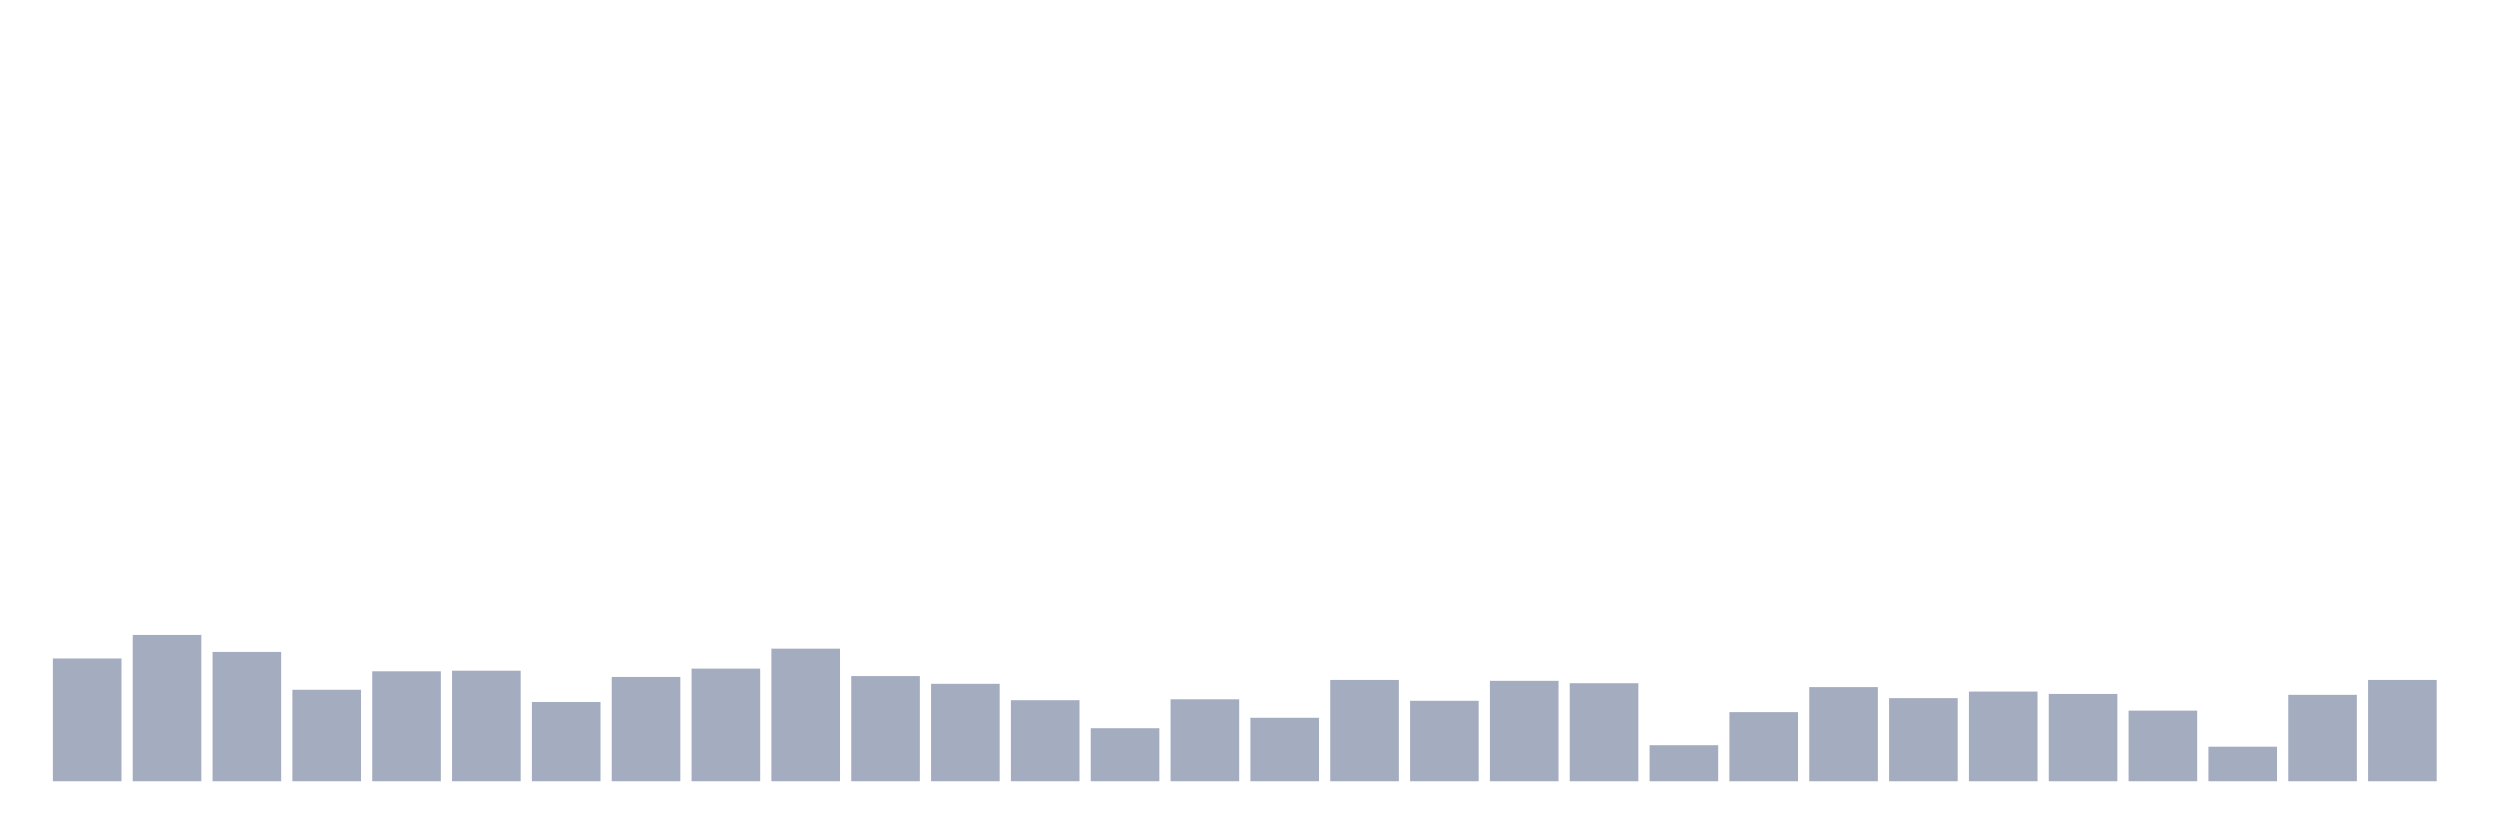 <svg xmlns="http://www.w3.org/2000/svg" viewBox="0 0 480 160"><g transform="translate(10,10)"><rect class="bar" x="0.153" width="13.175" y="116.428" height="23.572" fill="rgb(164,173,192)"></rect><rect class="bar" x="15.482" width="13.175" y="111.908" height="28.092" fill="rgb(164,173,192)"></rect><rect class="bar" x="30.81" width="13.175" y="115.17" height="24.83" fill="rgb(164,173,192)"></rect><rect class="bar" x="46.138" width="13.175" y="122.436" height="17.564" fill="rgb(164,173,192)"></rect><rect class="bar" x="61.466" width="13.175" y="118.888" height="21.112" fill="rgb(164,173,192)"></rect><rect class="bar" x="76.794" width="13.175" y="118.774" height="21.226" fill="rgb(164,173,192)"></rect><rect class="bar" x="92.123" width="13.175" y="124.781" height="15.219" fill="rgb(164,173,192)"></rect><rect class="bar" x="107.451" width="13.175" y="119.975" height="20.025" fill="rgb(164,173,192)"></rect><rect class="bar" x="122.779" width="13.175" y="118.374" height="21.626" fill="rgb(164,173,192)"></rect><rect class="bar" x="138.107" width="13.175" y="114.54" height="25.46" fill="rgb(164,173,192)"></rect><rect class="bar" x="153.436" width="13.175" y="119.804" height="20.196" fill="rgb(164,173,192)"></rect><rect class="bar" x="168.764" width="13.175" y="121.291" height="18.709" fill="rgb(164,173,192)"></rect><rect class="bar" x="184.092" width="13.175" y="124.438" height="15.562" fill="rgb(164,173,192)"></rect><rect class="bar" x="199.42" width="13.175" y="129.816" height="10.184" fill="rgb(164,173,192)"></rect><rect class="bar" x="214.748" width="13.175" y="124.266" height="15.734" fill="rgb(164,173,192)"></rect><rect class="bar" x="230.077" width="13.175" y="127.814" height="12.186" fill="rgb(164,173,192)"></rect><rect class="bar" x="245.405" width="13.175" y="120.548" height="19.452" fill="rgb(164,173,192)"></rect><rect class="bar" x="260.733" width="13.175" y="124.553" height="15.447" fill="rgb(164,173,192)"></rect><rect class="bar" x="276.061" width="13.175" y="120.719" height="19.281" fill="rgb(164,173,192)"></rect><rect class="bar" x="291.39" width="13.175" y="121.177" height="18.823" fill="rgb(164,173,192)"></rect><rect class="bar" x="306.718" width="13.175" y="133.077" height="6.923" fill="rgb(164,173,192)"></rect><rect class="bar" x="322.046" width="13.175" y="126.727" height="13.273" fill="rgb(164,173,192)"></rect><rect class="bar" x="337.374" width="13.175" y="121.921" height="18.079" fill="rgb(164,173,192)"></rect><rect class="bar" x="352.702" width="13.175" y="124.038" height="15.962" fill="rgb(164,173,192)"></rect><rect class="bar" x="368.031" width="13.175" y="122.779" height="17.221" fill="rgb(164,173,192)"></rect><rect class="bar" x="383.359" width="13.175" y="123.237" height="16.763" fill="rgb(164,173,192)"></rect><rect class="bar" x="398.687" width="13.175" y="126.441" height="13.559" fill="rgb(164,173,192)"></rect><rect class="bar" x="414.015" width="13.175" y="133.363" height="6.637" fill="rgb(164,173,192)"></rect><rect class="bar" x="429.344" width="13.175" y="123.408" height="16.592" fill="rgb(164,173,192)"></rect><rect class="bar" x="444.672" width="13.175" y="120.548" height="19.452" fill="rgb(164,173,192)"></rect></g></svg>